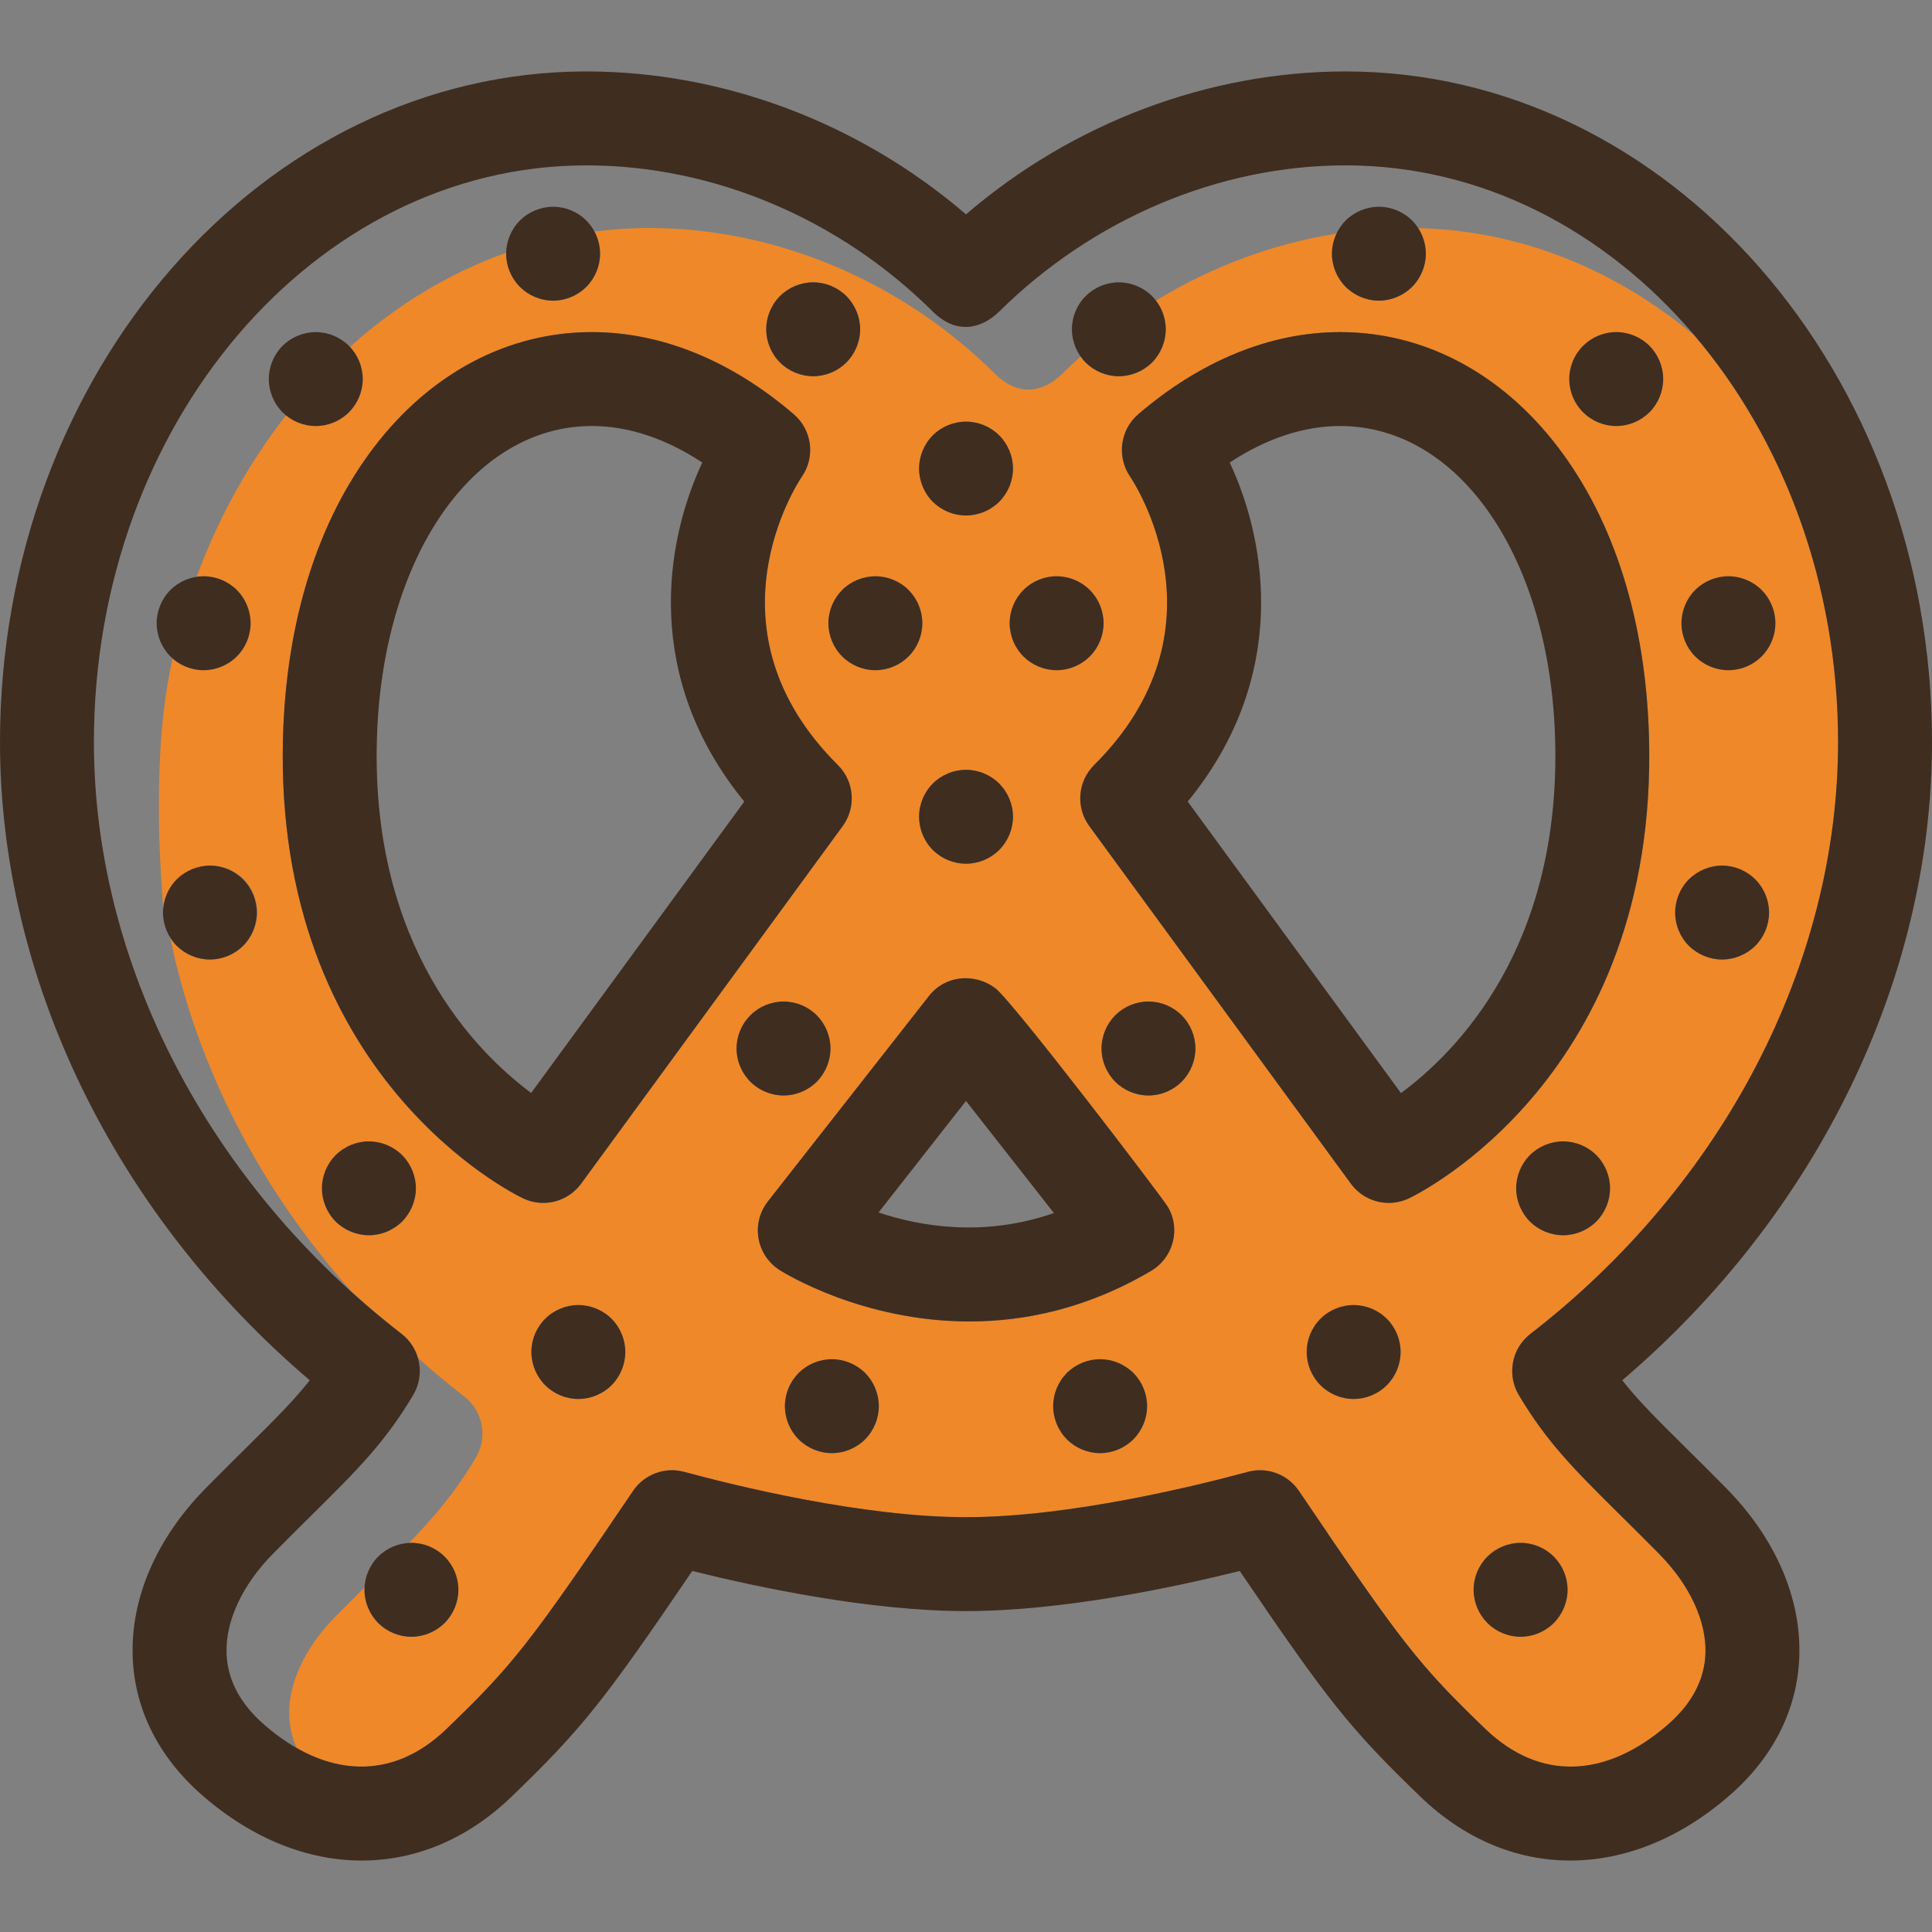 <?xml version="1.0" encoding="iso-8859-1"?>
<!-- Generator: Adobe Illustrator 18.0.0, SVG Export Plug-In . SVG Version: 6.00 Build 0)  -->
<!DOCTYPE svg PUBLIC "-//W3C//DTD SVG 1.1//EN" "http://www.w3.org/Graphics/SVG/1.1/DTD/svg11.dtd">
<svg version="1.1" id="Capa_1" xmlns="http://www.w3.org/2000/svg" xmlns:xlink="http://www.w3.org/1999/xlink" x="0px" y="0px"
	 viewBox="0 0 309.43 309.43" style="enable-background:new 0 0 309.43 309.43;" xml:space="preserve">
<rect x="0" y="0" width="309.43" height="309.43" fill="#808080" stroke="none"/>
<g>
	<g>
		<path style="fill:#FFFFFF;" d="M218.06,248.807c-1.265-1.867-3.268-3.006-5.419-3.241c12.614,18.5,15.631,22.046,25.32,31.385
			c0.485,0.467,0.978,0.898,1.476,1.311C234.151,272.34,229.364,265.505,218.06,248.807z"/>
		<g>
			<path style="fill:#EF8829;" d="M257.314,40.578c0.817,0.6,1.632,1.204,2.429,1.838C258.946,41.782,258.131,41.178,257.314,40.578
				z"/>
			<path style="fill:#EF8829;" d="M224.927,27.167c0.876,0.123,1.755,0.237,2.622,0.394
				C226.681,27.404,225.803,27.289,224.927,27.167z"/>
			<path style="fill:#EF8829;" d="M223.591,26.968c-0.941-0.113-1.892-0.182-2.842-0.256
				C221.699,26.785,222.65,26.855,223.591,26.968z"/>
			<path style="fill:#EF8829;" d="M215.513,26.486c1.363,0,2.719,0.041,4.065,0.121C218.231,26.527,216.876,26.486,215.513,26.486z"
				/>
			<path style="fill:#EF8829;" d="M260.468,43.021c0.801,0.653,1.599,1.31,2.378,1.996C262.067,44.33,261.269,43.673,260.468,43.021
				z"/>
			<path style="fill:#EF8829;" d="M254.038,38.297c0.838,0.552,1.675,1.106,2.494,1.693
				C255.713,39.403,254.876,38.849,254.038,38.297z"/>
			<path style="fill:#EF8829;" d="M265.831,47.782c-0.754-0.734-1.529-1.439-2.306-2.139
				C264.303,46.343,265.077,47.048,265.831,47.782z"/>
			<path style="fill:#EF8829;" d="M215.526,35.31c-0.324,0.324-0.608,0.68-0.864,1.056C214.92,35.991,215.203,35.634,215.526,35.31z
				"/>
			<path style="fill:#EF8829;" d="M266.506,48.467c0.739,0.735,1.475,1.474,2.19,2.24C267.98,49.941,267.245,49.202,266.506,48.467z
				"/>
			<path style="fill:#EF8829;" d="M269.379,51.469c0.695,0.762,1.387,1.527,2.058,2.318
				C270.766,52.996,270.073,52.231,269.379,51.469z"/>
			<path style="fill:#EF8829;" d="M250.676,36.207c0.854,0.5,1.707,1.003,2.543,1.538C252.383,37.21,251.53,36.707,250.676,36.207z"
				/>
			<path style="fill:#EF8829;" d="M228.882,27.84c0.856,0.172,1.714,0.336,2.56,0.54C230.595,28.176,229.738,28.012,228.882,27.84z"
				/>
			<path style="fill:#EF8829;" d="M236.45,29.815c0.862,0.278,1.727,0.552,2.577,0.864C238.176,30.368,237.313,30.093,236.45,29.815
				z"/>
			<path style="fill:#EF8829;" d="M232.738,28.731c0.847,0.222,1.696,0.437,2.532,0.69
				C234.434,29.168,233.585,28.953,232.738,28.731z"/>
			<path style="fill:#EF8829;" d="M247.259,34.325c0.854,0.442,1.709,0.883,2.547,1.36
				C248.967,35.209,248.113,34.767,247.259,34.325z"/>
			<path style="fill:#EF8829;" d="M243.769,32.638c0.847,0.382,1.695,0.762,2.528,1.177C245.465,33.4,244.617,33.02,243.769,32.638z
				"/>
			<path style="fill:#EF8829;" d="M240.129,31.117c0.862,0.333,1.725,0.662,2.573,1.028
				C241.853,31.779,240.99,31.449,240.129,31.117z"/>
			<path style="fill:#EF8829;" d="M26.592,148.751c-0.107-0.29-0.2-0.586-0.27-0.887C26.394,148.166,26.484,148.46,26.592,148.751z"
				/>
			<path style="fill:#EF8829;" d="M82.35,36.436c0.27-0.402,0.576-0.781,0.922-1.126C82.926,35.655,82.619,36.033,82.35,36.436z"/>
			<path style="fill:#EF8829;" d="M29.486,93.002c-0.254,0.115-0.497,0.249-0.738,0.392C28.988,93.251,29.232,93.118,29.486,93.002z
				"/>
			<path style="fill:#EF8829;" d="M30.732,92.567c-0.234,0.061-0.464,0.128-0.691,0.211C30.267,92.695,30.499,92.628,30.732,92.567z
				"/>
			<path style="fill:#EF8829;" d="M28.33,93.645c-0.369,0.253-0.722,0.53-1.042,0.847C27.607,94.176,27.961,93.899,28.33,93.645z"/>
			<path style="fill:#EF8829;" d="M26.234,147.461c-0.076-0.427-0.13-0.859-0.13-1.296
				C26.104,146.602,26.157,147.035,26.234,147.461z"/>
			<path style="fill:#EF8829;" d="M55.123,205.791c-0.895-0.83-1.79-1.66-2.658-2.511C53.334,204.132,54.228,204.962,55.123,205.791
				z"/>
			<path style="fill:#EF8829;" d="M172.167,55.339c-0.099-0.268-0.18-0.541-0.249-0.818
				C171.987,54.799,172.067,55.071,172.167,55.339z"/>
			<path style="fill:#EF8829;" d="M81.668,37.705c0.09-0.213,0.216-0.407,0.325-0.611C81.885,37.298,81.758,37.492,81.668,37.705z"
				/>
			<path style="fill:#EF8829;" d="M172.744,56.544c-0.132-0.224-0.258-0.451-0.365-0.687
				C172.487,56.093,172.612,56.32,172.744,56.544z"/>
			<path style="fill:#EF8829;" d="M47.699,198.38c0.818,0.887,1.669,1.751,2.515,2.62C49.369,200.131,48.517,199.267,47.699,198.38z
				"/>
			<path style="fill:#EF8829;" d="M171.809,54.069c-0.08-0.438-0.133-0.882-0.133-1.331
				C171.676,53.187,171.728,53.631,171.809,54.069z"/>
			<path style="fill:#EF8829;" d="M81.238,39.079c0.035-0.164,0.1-0.318,0.146-0.48C81.339,38.761,81.273,38.915,81.238,39.079z"/>
			<path style="fill:#EF8829;" d="M23.014,159.39c-0.374-0.943-0.729-1.892-1.078-2.842
				C22.284,157.499,22.639,158.446,23.014,159.39z"/>
			<path style="fill:#EF8829;" d="M18.891,146.989c-0.252-0.93-0.503-1.86-0.73-2.794C18.388,145.13,18.639,146.059,18.891,146.989z
				"/>
			<path style="fill:#EF8829;" d="M17.367,140.63c-0.189-0.905-0.386-1.808-0.552-2.715C16.98,138.823,17.177,139.726,17.367,140.63
				z"/>
			<path style="fill:#EF8829;" d="M20.776,153.242c-0.314-0.942-0.618-1.886-0.907-2.834
				C20.158,151.356,20.462,152.3,20.776,153.242z"/>
			<path style="fill:#EF8829;" d="M43.226,193.281c0.765,0.92,1.57,1.814,2.363,2.716C44.797,195.095,43.991,194.201,43.226,193.281
				z"/>
			<path style="fill:#EF8829;" d="M16.211,134.133c-0.125-0.847-0.266-1.692-0.37-2.541
				C15.945,132.441,16.087,133.286,16.211,134.133z"/>
			<path style="fill:#EF8829;" d="M15.434,127.351c-0.058-0.707-0.143-1.412-0.186-2.12
				C15.291,125.938,15.375,126.644,15.434,127.351z"/>
			<path style="fill:#EF8829;" d="M41.227,190.764c-1.04-1.316-2.061-2.643-3.045-3.991
				C39.166,188.122,40.187,189.447,41.227,190.764z"/>
			<path style="fill:#EF8829;" d="M35.339,182.763c-0.591-0.878-1.134-1.779-1.701-2.669
				C34.205,180.984,34.748,181.885,35.339,182.763z"/>
			<path style="fill:#EF8829;" d="M25.597,165.427c-0.433-0.938-0.839-1.885-1.247-2.83
				C24.758,163.543,25.164,164.489,25.597,165.427z"/>
			<path style="fill:#EF8829;" d="M28.517,171.343c-0.49-0.926-0.945-1.865-1.41-2.801
				C27.572,169.478,28.028,170.416,28.517,171.343z"/>
			<path style="fill:#EF8829;" d="M31.767,177.126c-0.544-0.909-1.048-1.835-1.567-2.755
				C30.719,175.291,31.223,176.217,31.767,177.126z"/>
		</g>
		<g>
			<path style="fill:#EF8829;" d="M67.204,219.2c-0.009-0.183-0.031-0.362-0.054-0.542C67.173,218.838,67.195,219.018,67.204,219.2z
				"/>
			<path style="fill:#EF8829;" d="M42.283,276.198c0.805,0.702,1.614,1.329,2.426,1.922
				C43.897,277.532,43.087,276.901,42.283,276.198z"/>
			<path style="fill:#EF8829;" d="M47.507,279.945c-0.798-0.457-1.594-0.977-2.388-1.535
				C45.913,278.972,46.709,279.488,47.507,279.945z"/>
			<path style="fill:#EF8829;" d="M36.287,264.854c0.019,0.524,0.068,1.042,0.146,1.554
				C36.355,265.897,36.306,265.378,36.287,264.854L36.287,264.854z"/>
			<path style="fill:#EF8829;" d="M259.434,242.585c-7.26-7.19-11.642-11.53-16.181-19.156c-1.944-3.267-1.145-7.471,1.863-9.796
				c30.853-23.855,49.273-59.288,49.273-94.781c0-25.326-8.754-48.298-22.9-65.001c-12.543-10.564-27.829-16.927-44.346-17.314
				c-0.005-0.007-0.012-0.013-0.016-0.02c0.793,1.217,1.236,2.653,1.236,4.117c0,1.975-0.803,3.911-2.206,5.314
				c-1.395,1.395-3.339,2.206-5.315,2.206c-1.976,0-3.921-0.812-5.315-2.206c-1.403-1.403-2.205-3.339-2.205-5.314
				c0-1.298,0.373-2.56,1.004-3.681c-0.088,0.157-0.193,0.305-0.269,0.467c-10.157,1.6-20.005,5.285-28.921,10.725
				c-0.194-0.253-0.398-0.497-0.623-0.722c1.393,1.394,2.196,3.338,2.196,5.315c0,1.975-0.803,3.921-2.196,5.314
				c-1.404,1.404-3.339,2.206-5.324,2.206c-1.976,0-3.911-0.802-5.315-2.206c-0.313-0.313-0.585-0.661-0.836-1.023
				c0.015,0.022,0.025,0.046,0.041,0.068c-1.024,0.915-2.029,1.855-3.01,2.824c-2.575,2.544-6.656,3.965-10.647,0
				c-14.914-14.819-35.077-23.407-55.475-23.407c-2.951,0-5.863,0.198-8.732,0.569c-0.038-0.071-0.103-0.123-0.142-0.193
				c0.653,1.136,1.037,2.422,1.037,3.744c0,1.975-0.802,3.911-2.206,5.314c-1.394,1.395-3.328,2.206-5.314,2.206
				c-1.985,0-3.921-0.812-5.315-2.206c-1.404-1.403-2.206-3.339-2.206-5.314c0-0.202,0.043-0.399,0.06-0.599
				c-0.012,0.149-0.049,0.293-0.052,0.443c-9.159,3.256-17.616,8.414-25.038,15.08c-0.05-0.054-0.096-0.112-0.148-0.164
				c1.403,1.395,2.205,3.339,2.205,5.316c0,1.985-0.802,3.92-2.205,5.314c-1.395,1.403-3.339,2.206-5.315,2.206
				c-1.985,0-3.92-0.803-5.324-2.206c0.178,0.178,0.365,0.345,0.559,0.503c-5.927,7.573-10.79,16.303-14.315,25.862
				c-0.047,0.007-0.091,0.024-0.138,0.032c0.412-0.071,0.828-0.125,1.249-0.125c1.986,0,3.921,0.802,5.325,2.195
				c1.403,1.404,2.206,3.339,2.206,5.325c0,1.976-0.803,3.92-2.206,5.315c-1.404,1.404-3.339,2.206-5.325,2.206
				c-1.975,0-3.91-0.803-5.314-2.206c0.113,0.114,0.235,0.215,0.355,0.322c-1.677,7.483-2.199,15.334-2.199,23.426
				c0,5.257,0.154,9.612,0.879,18.984c0,0.007,0.698-3.241,0.698-3.234c0-1.426,0.625-2.759,1.655-3.79
				c1.404-1.394,3.152-2.205,5.128-2.205c1.985,0,3.826,0.812,5.23,2.205c1.394,1.404,2.149,3.339,2.149,5.325
				c0,1.976-0.826,3.911-2.22,5.315c-1.394,1.394-3.351,2.197-5.336,2.197c-1.976,0-3.917-0.803-5.321-2.197
				c-0.667-0.672-1.191-1.47-1.564-2.331c0.151,0.345,0.32,0.682,0.52,1.002c4.196,20.533,14.319,40.243,29.156,56.818
				c2.544,2.297,5.153,4.542,7.898,6.664c1.385,1.071,2.276,2.546,2.672,4.138c-0.023-0.093-0.026-0.191-0.052-0.284
				c2.384,2.131,4.848,4.196,7.407,6.174c3.007,2.326,3.806,6.53,1.862,9.797c-3.271,5.496-6.466,9.287-10.71,13.666
				c-0.148,0.008-0.29,0.047-0.437,0.064c0.279-0.032,0.554-0.083,0.836-0.083c1.975,0,3.921,0.802,5.314,2.205
				c1.404,1.394,2.206,3.329,2.206,5.316c0,1.975-0.802,3.91-2.206,5.314c-1.403,1.403-3.339,2.206-5.314,2.206
				c-1.985,0-3.921-0.803-5.324-2.206c-1.395-1.405-2.196-3.339-2.196-5.314c0-0.28,0.052-0.553,0.083-0.829
				c-0.016,0.145-0.055,0.287-0.063,0.433c-1.43,1.42-2.975,2.961-4.666,4.675c-4.904,4.97-7.606,10.794-7.412,15.978
				c0.065,1.758,0.478,3.445,1.194,5.063c8.384,4.799,16.886,3.826,23.961-2.995c10.772-10.382,13.29-13.593,29.928-38.171
				c1.802-2.661,5.094-3.885,8.197-3.043c8.04,2.181,28.529,7.255,45.12,7.255c16.591,0,37.08-5.074,45.12-7.255
				c3.1-0.843,6.395,0.381,8.197,3.043c16.639,24.577,19.156,27.789,29.928,38.171c8.553,8.244,19.191,7.97,29.187-0.753
				c3.822-3.337,5.84-7.153,5.996-11.344c0.194-5.184-2.508-11.008-7.412-15.978C263.378,246.491,261.298,244.432,259.434,242.585z
				 M255.667,195.642c-1.405,1.394-3.339,2.197-5.324,2.197c-1.976,0-3.911-0.803-5.316-2.197c-1.394-1.404-2.196-3.339-2.196-5.324
				c0-1.976,0.802-3.911,2.196-5.315c1.404-1.393,3.339-2.196,5.316-2.196c1.985,0,3.92,0.802,5.324,2.196
				c1.393,1.404,2.196,3.339,2.196,5.315C257.864,192.303,257.061,194.238,255.667,195.642z M271.501,94.493
				c1.405-1.394,3.339-2.195,5.324-2.195c1.976,0,3.921,0.802,5.316,2.195c1.403,1.404,2.205,3.349,2.205,5.325
				s-0.802,3.911-2.205,5.315c-1.395,1.404-3.339,2.206-5.316,2.206c-1.985,0-3.92-0.803-5.324-2.206
				c-1.393-1.394-2.196-3.339-2.196-5.315C269.305,97.832,270.108,95.897,271.501,94.493z M270.488,140.84
				c1.403-1.394,3.339-2.205,5.324-2.205c1.976,0,3.921,0.812,5.314,2.205c1.404,1.404,2.206,3.339,2.206,5.325
				c0,1.976-0.802,3.911-2.206,5.315c-1.394,1.394-3.338,2.197-5.314,2.197c-1.985,0-3.921-0.803-5.324-2.197
				c-1.394-1.404-2.197-3.339-2.197-5.315C268.292,144.18,269.094,142.235,270.488,140.84z M253.541,55.395
				c1.404-1.403,3.339-2.205,5.314-2.205c1.986,0,3.921,0.802,5.325,2.205c1.394,1.395,2.195,3.339,2.195,5.316
				c0,1.985-0.802,3.92-2.195,5.314c-1.404,1.403-3.339,2.206-5.325,2.206c-1.975,0-3.91-0.803-5.314-2.206
				c-1.403-1.395-2.206-3.329-2.206-5.314C251.335,58.724,252.138,56.789,253.541,55.395z M169.229,92.297
				c1.976,0,3.921,0.802,5.314,2.195c1.404,1.404,2.206,3.339,2.206,5.325c0,1.976-0.802,3.92-2.206,5.315
				c-1.393,1.404-3.338,2.206-5.314,2.206c-1.985,0-3.921-0.803-5.315-2.206c-1.404-1.394-2.206-3.339-2.206-5.315
				c0-1.986,0.802-3.921,2.206-5.325C165.308,93.099,167.243,92.297,169.229,92.297z M162.24,130.813
				c0,1.976-0.812,3.921-2.206,5.315c-1.403,1.404-3.339,2.206-5.315,2.206c-1.986,0-3.921-0.802-5.324-2.206
				c-1.395-1.404-2.196-3.339-2.196-5.315c0-1.985,0.802-3.92,2.196-5.315c1.403-1.404,3.338-2.206,5.324-2.206
				c1.975,0,3.911,0.803,5.315,2.206C161.428,126.892,162.24,128.828,162.24,130.813z M149.395,69.724
				c1.394-1.393,3.338-2.196,5.314-2.196c1.985,0,3.921,0.802,5.324,2.196c1.404,1.405,2.206,3.34,2.206,5.325
				c0,1.975-0.802,3.91-2.206,5.314c-1.403,1.394-3.339,2.196-5.324,2.196c-1.976,0-3.921-0.803-5.314-2.196
				c-1.395-1.404-2.196-3.339-2.196-5.314C147.198,73.064,148,71.129,149.395,69.724z M145.514,94.493
				c1.403,1.404,2.205,3.339,2.205,5.325c0,1.976-0.802,3.92-2.205,5.315c-1.395,1.404-3.329,2.206-5.315,2.206
				c-1.975,0-3.92-0.803-5.315-2.206c-1.403-1.394-2.206-3.339-2.206-5.315c0-1.986,0.803-3.921,2.206-5.325
				c1.395-1.394,3.339-2.195,5.315-2.195C142.184,92.297,144.119,93.099,145.514,94.493z M124.917,47.423
				c1.403-1.404,3.339-2.206,5.324-2.206c1.975,0,3.911,0.802,5.314,2.206c1.395,1.394,2.206,3.338,2.206,5.315
				c0,1.975-0.812,3.921-2.206,5.314c-1.403,1.404-3.339,2.206-5.314,2.206c-1.985,0-3.921-0.802-5.324-2.206
				c-1.395-1.394-2.197-3.339-2.197-5.314C122.72,50.762,123.522,48.817,124.917,47.423z M64.399,195.642
				c-1.403,1.394-3.339,2.197-5.314,2.197c-1.985,0-3.921-0.803-5.324-2.197c-1.395-1.404-2.196-3.339-2.196-5.324
				c0-1.976,0.802-3.911,2.196-5.315c1.403-1.393,3.339-2.196,5.324-2.196c1.975,0,3.911,0.802,5.314,2.196
				c1.395,1.404,2.206,3.339,2.206,5.315C66.606,192.303,65.794,194.238,64.399,195.642z M97.952,221.854
				c-1.403,1.404-3.349,2.206-5.324,2.206s-3.911-0.802-5.314-2.206c-1.404-1.404-2.206-3.339-2.206-5.324
				c0-1.975,0.802-3.911,2.206-5.314c1.394-1.395,3.328-2.196,5.314-2.196c1.985,0,3.921,0.802,5.324,2.196
				c1.395,1.403,2.196,3.339,2.196,5.314C100.148,218.515,99.347,220.45,97.952,221.854z M93.077,189.576
				c-1.455,1.99-3.736,3.082-6.074,3.082c-1.09,0-2.191-0.237-3.229-0.732c-1.632-0.777-39.933-19.642-38.451-73.834
				c0.508-18.582,5.553-34.657,14.591-46.488C68.987,59.729,81.376,53.188,94.8,53.188c11.124,0,22.308,4.554,32.342,13.168
				c2.924,2.511,3.477,6.825,1.281,9.992c-0.648,0.956-16.128,24.405,5.777,46.185c2.635,2.621,2.961,6.774,0.768,9.773
				L93.077,189.576z M117.967,167.936c0-1.986,0.803-3.921,2.206-5.325c1.404-1.403,3.339-2.205,5.325-2.205
				c1.975,0,3.91,0.802,5.314,2.205c1.393,1.405,2.196,3.339,2.196,5.325c0,1.975-0.802,3.91-2.196,5.314
				c-1.404,1.404-3.339,2.206-5.314,2.206c-1.986,0-3.921-0.802-5.325-2.206C118.77,171.846,117.967,169.911,117.967,167.936z
				 M138.554,230.528c-1.403,1.404-3.339,2.206-5.324,2.206c-1.976,0-3.911-0.802-5.315-2.206c-1.403-1.393-2.205-3.339-2.205-5.315
				c0-1.986,0.802-3.921,2.205-5.325c1.404-1.394,3.339-2.195,5.315-2.195c1.985,0,3.921,0.802,5.324,2.195
				c1.393,1.404,2.196,3.339,2.196,5.325C140.751,227.189,139.948,229.124,138.554,230.528z M181.513,230.528
				c-1.403,1.404-3.339,2.206-5.315,2.206c-1.985,0-3.921-0.802-5.324-2.206c-1.395-1.404-2.197-3.339-2.197-5.315
				c0-1.986,0.802-3.921,2.197-5.325c1.403-1.394,3.339-2.195,5.324-2.195c1.975,0,3.911,0.802,5.315,2.195
				c1.404,1.404,2.206,3.339,2.206,5.325C183.719,227.189,182.917,229.124,181.513,230.528z M184.356,203.543
				c-10.289,6.073-20.299,8.103-29.083,8.104c-17.152,0-29.631-7.739-30.408-8.233c-1.793-1.139-3.021-2.983-3.381-5.076
				c-0.359-2.094,0.183-4.241,1.495-5.913l25.818-32.925c2.562-3.269,7.198-3.718,10.558-1.277
				c2.72,1.976,26.71,33.452,27.654,35.02C189.155,196.8,187.933,201.43,184.356,203.543z M189.255,173.25
				c-1.404,1.404-3.339,2.206-5.315,2.206c-1.985,0-3.92-0.802-5.324-2.206c-1.394-1.405-2.197-3.339-2.197-5.314
				c0-1.986,0.803-3.921,2.197-5.325c1.404-1.403,3.349-2.205,5.324-2.205c1.976,0,3.911,0.802,5.315,2.205
				c1.404,1.405,2.205,3.339,2.205,5.325C191.46,169.911,190.658,171.846,189.255,173.25z M222.115,221.854
				c-1.394,1.404-3.339,2.206-5.314,2.206c-1.975,0-3.921-0.802-5.315-2.206c-1.404-1.404-2.206-3.339-2.206-5.324
				c0-1.975,0.802-3.911,2.206-5.314c1.393-1.395,3.329-2.196,5.315-2.196c1.985,0,3.921,0.802,5.314,2.196
				c1.404,1.403,2.206,3.339,2.206,5.314C224.321,218.515,223.519,220.45,222.115,221.854z M225.656,191.927
				c-1.037,0.494-2.14,0.732-3.229,0.732c-2.338,0-4.619-1.092-6.074-3.082l-41.89-57.269c-2.194-2.999-1.867-7.152,0.768-9.773
				c21.904-21.78,6.425-45.229,5.755-46.217c-2.147-3.165-1.598-7.47,1.302-9.96c10.035-8.615,21.219-13.168,32.342-13.168
				c13.424,0,25.812,6.541,34.885,18.416c9.037,11.83,14.083,27.906,14.591,46.488C265.588,172.285,227.287,191.15,225.656,191.927z
				 M248.858,259.94c-1.403,1.403-3.339,2.206-5.314,2.206c-1.986,0-3.921-0.803-5.325-2.206c-1.393-1.405-2.205-3.339-2.205-5.314
				c0-1.986,0.812-3.921,2.205-5.316c1.404-1.403,3.339-2.205,5.325-2.205c1.975,0,3.921,0.802,5.314,2.205
				c1.394,1.394,2.206,3.329,2.206,5.316C251.065,256.6,250.252,258.535,248.858,259.94z"/>
			<path style="fill:#EF8829;" d="M64.235,247.308c-0.201,0.045-0.392,0.118-0.588,0.179
				C63.843,247.425,64.034,247.354,64.235,247.308z"/>
			<path style="fill:#EF8829;" d="M66.925,221.615c-0.043,0.151-0.068,0.305-0.121,0.454
				C66.857,221.919,66.882,221.766,66.925,221.615z"/>
			<path style="fill:#EF8829;" d="M67.187,220.113c-0.013,0.178-0.017,0.356-0.042,0.533
				C67.17,220.468,67.175,220.291,67.187,220.113z"/>
			<path style="fill:#EF8829;" d="M62.903,247.739c-0.239,0.103-0.46,0.24-0.688,0.367
				C62.442,247.978,62.665,247.843,62.903,247.739z"/>
			<path style="fill:#EF8829;" d="M58.577,252.966c0.045-0.198,0.116-0.388,0.177-0.581
				C58.693,252.578,58.622,252.767,58.577,252.966z"/>
			<path style="fill:#EF8829;" d="M59.673,250.406c0.264-0.391,0.561-0.761,0.896-1.097
				C60.234,249.645,59.936,250.014,59.673,250.406z"/>
			<path style="fill:#EF8829;" d="M60.569,249.309c0.338-0.338,0.709-0.636,1.102-0.901
				C61.278,248.673,60.907,248.972,60.569,249.309z"/>
			<path style="fill:#EF8829;" d="M59.006,251.636c0.103-0.238,0.238-0.46,0.365-0.685
				C59.245,251.177,59.109,251.398,59.006,251.636z"/>
		</g>
		<path style="fill:#FFFFFF;" d="M266.158,249.326c-0.142-0.15-0.28-0.3-0.426-0.449c-0.628-0.636-1.234-1.247-1.824-1.839
			C264.625,247.78,265.374,248.54,266.158,249.326z"/>
	</g>
	<path style="fill:#3F2D20;" d="M134.199,122.534c-21.904-21.78-6.425-45.229-5.777-46.185c2.197-3.167,1.643-7.482-1.281-9.993
		c-10.034-8.614-21.219-13.168-32.342-13.168c-13.424,0-25.812,6.541-34.885,18.416c-9.037,11.83-14.083,27.906-14.591,46.488
		c-1.483,54.192,36.819,73.058,38.451,73.834c1.037,0.495,2.139,0.732,3.229,0.732c2.338,0,4.619-1.092,6.074-3.082l41.89-57.269
		C137.161,129.308,136.834,125.155,134.199,122.534z M60.359,118.503C61.156,89.372,75.64,68.23,94.8,68.23
		c5.833,0,11.86,2.007,17.678,5.851c-6.067,12.947-9.455,34.53,6.728,54.296L85.07,175.046
		C76.278,168.519,59.452,151.638,60.359,118.503z"/>
	<path style="fill:#3F2D20;" d="M264.107,118.092c-0.508-18.582-5.553-34.657-14.591-46.488
		c-9.073-11.876-21.462-18.416-34.885-18.416c-11.124,0-22.308,4.554-32.342,13.168c-2.9,2.491-3.449,6.795-1.302,9.96
		c0.67,0.988,16.149,24.438-5.755,46.217c-2.635,2.621-2.961,6.774-0.768,9.773l41.89,57.269c1.455,1.99,3.736,3.082,6.074,3.082
		c1.089,0,2.192-0.238,3.229-0.732C227.287,191.15,265.588,172.285,264.107,118.092z M196.953,74.081
		c5.818-3.845,11.844-5.851,17.678-5.851c19.159,0,33.644,21.142,34.441,50.274c0.91,33.267-15.86,50.056-24.696,56.562
		l-34.151-46.688C206.407,108.611,203.02,87.028,196.953,74.081z"/>
	<path style="fill:#3F2D20;" d="M159.356,158.223c-3.36-2.441-7.997-1.992-10.558,1.277l-25.818,32.925
		c-1.311,1.672-1.854,3.819-1.494,5.913c0.359,2.094,1.587,3.937,3.381,5.077c0.777,0.493,13.256,8.233,30.408,8.233
		c8.784-0.001,18.794-2.031,29.083-8.104c3.577-2.112,4.799-6.742,2.654-10.3C186.065,191.675,162.076,160.2,159.356,158.223z
		 M140.708,194.191l14.006-17.862l14.077,17.952C157.548,198.202,147.337,196.41,140.708,194.191z"/>
	<path style="fill:#3F2D20;" d="M55.887,66.025c1.404-1.395,2.206-3.33,2.206-5.315c0-1.976-0.802-3.921-2.206-5.315
		c-1.394-1.403-3.339-2.205-5.315-2.205c-1.985,0-3.92,0.802-5.324,2.205c-1.394,1.395-2.196,3.339-2.196,5.315
		c0,1.985,0.803,3.92,2.196,5.315c1.404,1.403,3.339,2.206,5.324,2.206C52.547,68.231,54.492,67.428,55.887,66.025z"/>
	<path style="fill:#3F2D20;" d="M154.709,82.561c1.985,0,3.921-0.803,5.324-2.197c1.404-1.404,2.206-3.339,2.206-5.314
		c0-1.986-0.802-3.921-2.206-5.325c-1.403-1.394-3.339-2.196-5.324-2.196c-1.976,0-3.921,0.802-5.314,2.196
		c-1.395,1.404-2.197,3.339-2.197,5.325c0,1.975,0.802,3.91,2.197,5.314C150.788,81.757,152.733,82.561,154.709,82.561z"/>
	<path style="fill:#3F2D20;" d="M132.678,99.818c0,1.975,0.803,3.92,2.206,5.315c1.395,1.403,3.339,2.206,5.315,2.206
		c1.986,0,3.921-0.803,5.315-2.206c1.403-1.395,2.205-3.339,2.205-5.315c0-1.986-0.802-3.921-2.205-5.325
		c-1.395-1.394-3.329-2.196-5.315-2.196c-1.975,0-3.92,0.802-5.315,2.196C133.481,95.897,132.678,97.832,132.678,99.818z"/>
	<path style="fill:#3F2D20;" d="M154.719,123.292c-1.986,0-3.921,0.803-5.324,2.206c-1.395,1.395-2.197,3.329-2.197,5.315
		c0,1.976,0.802,3.911,2.197,5.315c1.403,1.403,3.338,2.205,5.324,2.205c1.975,0,3.911-0.802,5.315-2.205
		c1.394-1.395,2.206-3.339,2.206-5.315c0-1.985-0.812-3.92-2.206-5.315C158.63,124.095,156.694,123.292,154.719,123.292z"/>
	<path style="fill:#3F2D20;" d="M130.813,173.25c1.393-1.404,2.196-3.339,2.196-5.314c0-1.986-0.802-3.921-2.196-5.325
		c-1.404-1.403-3.339-2.205-5.314-2.205c-1.986,0-3.921,0.802-5.325,2.205c-1.403,1.404-2.206,3.339-2.206,5.325
		c0,1.975,0.803,3.91,2.206,5.314c1.404,1.404,3.339,2.206,5.325,2.206C127.474,175.456,129.409,174.654,130.813,173.25z"/>
	<path style="fill:#3F2D20;" d="M133.23,217.693c-1.976,0-3.911,0.802-5.315,2.196c-1.403,1.404-2.205,3.339-2.205,5.325
		c0,1.975,0.802,3.921,2.205,5.315c1.404,1.404,3.339,2.206,5.315,2.206c1.985,0,3.921-0.802,5.324-2.206
		c1.393-1.404,2.196-3.339,2.196-5.315c0-1.986-0.803-3.921-2.196-5.325C137.151,218.495,135.215,217.693,133.23,217.693z"/>
	<path style="fill:#3F2D20;" d="M88.586,48.155c1.986,0,3.921-0.812,5.315-2.206c1.404-1.403,2.206-3.339,2.206-5.314
		c0-1.985-0.802-3.921-2.206-5.324c-1.394-1.395-3.329-2.196-5.315-2.196c-1.985,0-3.921,0.802-5.314,2.196
		c-1.404,1.403-2.206,3.339-2.206,5.324c0,1.975,0.802,3.911,2.206,5.314C84.665,47.343,86.601,48.155,88.586,48.155z"/>
	<path style="fill:#3F2D20;" d="M130.241,60.259c1.975,0,3.911-0.802,5.315-2.206c1.394-1.394,2.206-3.339,2.206-5.314
		c0-1.976-0.812-3.921-2.206-5.315c-1.404-1.404-3.339-2.206-5.315-2.206c-1.985,0-3.921,0.802-5.324,2.206
		c-1.395,1.394-2.197,3.338-2.197,5.315c0,1.975,0.802,3.921,2.197,5.314C126.32,59.457,128.256,60.259,130.241,60.259z"/>
	<path style="fill:#3F2D20;" d="M92.628,209.019c-1.986,0-3.921,0.802-5.314,2.197c-1.404,1.403-2.206,3.339-2.206,5.315
		c0,1.985,0.802,3.921,2.206,5.324c1.403,1.404,3.339,2.206,5.314,2.206s3.921-0.802,5.324-2.206
		c1.394-1.403,2.196-3.339,2.196-5.324c0-1.975-0.802-3.911-2.196-5.315C96.548,209.821,94.613,209.019,92.628,209.019z"/>
	<path style="fill:#3F2D20;" d="M65.894,247.104c-1.985,0-3.921,0.802-5.324,2.205c-1.395,1.395-2.196,3.329-2.196,5.315
		c0,1.975,0.802,3.91,2.196,5.315c1.404,1.403,3.339,2.206,5.324,2.206c1.975,0,3.911-0.803,5.314-2.206
		c1.404-1.404,2.206-3.339,2.206-5.315c0-1.986-0.802-3.921-2.206-5.315C69.815,247.906,67.869,247.104,65.894,247.104z"/>
	<path style="fill:#3F2D20;" d="M59.085,182.807c-1.985,0-3.921,0.802-5.324,2.196c-1.395,1.404-2.197,3.339-2.197,5.315
		c0,1.985,0.802,3.92,2.197,5.324c1.403,1.394,3.339,2.196,5.324,2.196c1.975,0,3.911-0.803,5.315-2.196
		c1.394-1.404,2.206-3.339,2.206-5.324c0-1.976-0.812-3.911-2.206-5.315C62.996,183.609,61.06,182.807,59.085,182.807z"/>
	<path style="fill:#3F2D20;" d="M33.615,138.635c-1.976,0-3.911,0.812-5.315,2.205c-1.394,1.394-2.196,3.339-2.196,5.325
		c0,1.975,0.802,3.91,2.196,5.314c1.404,1.394,3.339,2.197,5.315,2.197c1.985,0,3.931-0.803,5.324-2.197
		c1.394-1.404,2.196-3.339,2.196-5.314c0-1.986-0.803-3.921-2.196-5.325C37.535,139.447,35.6,138.635,33.615,138.635z"/>
	<path style="fill:#3F2D20;" d="M32.602,107.339c1.986,0,3.921-0.803,5.325-2.206c1.404-1.395,2.206-3.339,2.206-5.315
		c0-1.986-0.803-3.921-2.206-5.325c-1.404-1.394-3.339-2.196-5.325-2.196c-1.975,0-3.91,0.802-5.314,2.196
		c-1.394,1.404-2.196,3.339-2.196,5.325c0,1.975,0.802,3.92,2.196,5.315C28.692,106.536,30.627,107.339,32.602,107.339z"/>
	<path style="fill:#3F2D20;" d="M258.856,68.231c1.986,0,3.921-0.803,5.325-2.206c1.393-1.395,2.195-3.33,2.195-5.315
		c0-1.976-0.802-3.921-2.195-5.315c-1.404-1.403-3.339-2.205-5.325-2.205c-1.975,0-3.91,0.802-5.314,2.205
		c-1.403,1.395-2.206,3.329-2.206,5.315c0,1.985,0.803,3.92,2.206,5.315C254.946,67.428,256.881,68.231,258.856,68.231z"/>
	<path style="fill:#3F2D20;" d="M163.914,105.133c1.394,1.403,3.33,2.206,5.315,2.206c1.976,0,3.921-0.803,5.314-2.206
		c1.404-1.395,2.206-3.339,2.206-5.315c0-1.986-0.802-3.921-2.206-5.325c-1.393-1.394-3.338-2.196-5.314-2.196
		c-1.985,0-3.921,0.802-5.315,2.196c-1.404,1.404-2.206,3.339-2.206,5.325C161.708,101.793,162.51,103.738,163.914,105.133z"/>
	<path style="fill:#3F2D20;" d="M183.939,160.405c-1.975,0-3.92,0.802-5.324,2.205c-1.394,1.404-2.196,3.339-2.196,5.325
		c0,1.975,0.803,3.91,2.196,5.314c1.404,1.404,3.339,2.206,5.324,2.206c1.976,0,3.911-0.802,5.315-2.206
		c1.403-1.404,2.205-3.339,2.205-5.314c0-1.986-0.802-3.921-2.205-5.325C187.85,161.207,185.915,160.405,183.939,160.405z"/>
	<path style="fill:#3F2D20;" d="M176.198,217.693c-1.985,0-3.921,0.802-5.324,2.196c-1.395,1.404-2.197,3.339-2.197,5.325
		c0,1.975,0.802,3.91,2.197,5.315c1.403,1.404,3.339,2.206,5.324,2.206c1.975,0,3.911-0.802,5.314-2.206
		c1.404-1.404,2.206-3.339,2.206-5.315c0-1.986-0.802-3.921-2.206-5.325C180.109,218.495,178.173,217.693,176.198,217.693z"/>
	<path style="fill:#3F2D20;" d="M220.842,48.155c1.975,0,3.92-0.812,5.314-2.206c1.404-1.403,2.206-3.339,2.206-5.314
		c0-1.985-0.803-3.921-2.206-5.324c-1.394-1.395-3.339-2.196-5.314-2.196c-1.976,0-3.921,0.802-5.315,2.196
		c-1.403,1.403-2.205,3.339-2.205,5.324c0,1.975,0.802,3.911,2.205,5.314C216.921,47.343,218.865,48.155,220.842,48.155z"/>
	<path style="fill:#3F2D20;" d="M179.187,60.259c1.985,0,3.92-0.802,5.324-2.206c1.393-1.394,2.196-3.339,2.196-5.314
		c0-1.976-0.803-3.921-2.196-5.315c-1.404-1.404-3.339-2.206-5.324-2.206c-1.976,0-3.911,0.802-5.315,2.206
		c-1.393,1.394-2.195,3.329-2.195,5.315c0,1.985,0.802,3.921,2.195,5.314C175.276,59.457,177.211,60.259,179.187,60.259z"/>
	<path style="fill:#3F2D20;" d="M216.8,209.019c-1.986,0-3.921,0.802-5.314,2.197c-1.404,1.403-2.206,3.339-2.206,5.315
		c0,1.985,0.802,3.921,2.206,5.324c1.393,1.404,3.339,2.206,5.314,2.206c1.975,0,3.921-0.802,5.315-2.206
		c1.404-1.403,2.206-3.339,2.206-5.324c0-1.975-0.802-3.911-2.206-5.315C220.721,209.821,218.785,209.019,216.8,209.019z"/>
	<path style="fill:#3F2D20;" d="M243.544,247.104c-1.986,0-3.921,0.802-5.325,2.205c-1.393,1.395-2.205,3.329-2.205,5.315
		c0,1.975,0.812,3.91,2.205,5.315c1.404,1.403,3.339,2.206,5.325,2.206c1.975,0,3.911-0.803,5.314-2.206
		c1.394-1.404,2.206-3.339,2.206-5.315c0-1.986-0.813-3.921-2.206-5.315C247.465,247.906,245.519,247.104,243.544,247.104z"/>
	<path style="fill:#3F2D20;" d="M250.343,182.807c-1.976,0-3.911,0.802-5.315,2.196c-1.394,1.404-2.196,3.339-2.196,5.315
		c0,1.985,0.802,3.92,2.196,5.324c1.404,1.394,3.339,2.196,5.315,2.196c1.985,0,3.92-0.803,5.324-2.196
		c1.394-1.404,2.197-3.339,2.197-5.324c0-1.976-0.803-3.911-2.197-5.315C254.263,183.609,252.328,182.807,250.343,182.807z"/>
	<path style="fill:#3F2D20;" d="M275.813,153.677c1.976,0,3.921-0.803,5.315-2.197c1.404-1.404,2.206-3.339,2.206-5.314
		c0-1.986-0.802-3.921-2.206-5.325c-1.394-1.394-3.338-2.205-5.315-2.205c-1.985,0-3.921,0.812-5.324,2.205
		c-1.395,1.394-2.197,3.339-2.197,5.325c0,1.975,0.802,3.91,2.197,5.314C271.892,152.873,273.828,153.677,275.813,153.677z"/>
	<path style="fill:#3F2D20;" d="M276.825,107.339c1.976,0,3.921-0.803,5.316-2.206c1.403-1.404,2.205-3.339,2.205-5.315
		c0-1.976-0.802-3.921-2.205-5.325c-1.395-1.394-3.339-2.196-5.316-2.196c-1.985,0-3.92,0.802-5.324,2.196
		c-1.393,1.404-2.196,3.339-2.196,5.325c0,1.975,0.803,3.92,2.196,5.315C272.905,106.536,274.84,107.339,276.825,107.339z"/>
	<path style="fill:#3F2D20;" d="M270.018,231.897c-4.568-4.523-7.618-7.544-10.199-10.831c31.187-26.554,49.61-64.277,49.61-102.215
		c0-59.225-42.131-107.408-93.917-107.408c-21.996,0-43.777,8.27-60.798,22.889c-17.02-14.619-38.802-22.889-60.799-22.889
		C42.131,11.444,0,59.627,0,118.852c0,37.938,18.423,75.661,49.61,102.215c-2.581,3.286-5.631,6.307-10.199,10.831
		c-1.901,1.883-4.021,3.984-6.42,6.415c-7.92,8.028-12.088,17.652-11.737,27.102c0.313,8.382,4.164,16.029,11.137,22.116
		c7.984,6.969,16.872,10.455,25.542,10.455c8.562,0,16.913-3.4,23.974-10.206c11.339-10.929,14.853-15.396,28.964-36.171
		c10.499,2.614,28.445,6.424,43.843,6.424c15.398,0,33.344-3.81,43.843-6.424c14.11,20.775,17.625,25.242,28.964,36.172
		c7.062,6.806,15.41,10.206,23.974,10.205c8.669,0,17.559-3.487,25.542-10.455c6.973-6.086,10.824-13.733,11.137-22.116
		c0.352-9.45-3.816-19.074-11.736-27.102C274.039,235.881,271.919,233.78,270.018,231.897z M273.143,264.854
		c-0.156,4.191-2.174,8.007-5.996,11.344c-9.995,8.723-20.634,8.997-29.187,0.753c-10.772-10.383-13.29-13.594-29.928-38.172
		c-1.803-2.662-5.097-3.886-8.197-3.042c-8.04,2.181-28.529,7.254-45.12,7.254c-16.591,0-37.08-5.073-45.12-7.254
		c-3.103-0.842-6.396,0.381-8.197,3.042c-16.639,24.577-19.156,27.789-29.928,38.171c-8.554,8.246-19.193,7.971-29.187-0.752
		c-3.822-3.336-5.84-7.152-5.996-11.344c-0.194-5.184,2.508-11.008,7.412-15.978c2.353-2.385,4.433-4.445,6.298-6.292
		c7.26-7.19,11.642-11.53,16.181-19.155c1.944-3.267,1.145-7.471-1.863-9.797c-30.853-23.855-49.273-59.288-49.273-94.781
		c0-50.931,35.383-92.366,78.875-92.366c20.398,0,40.561,8.588,55.475,23.408c3.99,3.965,8.072,2.544,10.646,0
		c14.954-14.778,35.077-23.408,55.474-23.408c43.492,0,78.876,41.436,78.876,92.366c0,35.493-18.42,70.926-49.273,94.781
		c-3.007,2.326-3.807,6.53-1.863,9.797c4.539,7.625,8.921,11.965,16.18,19.155c1.865,1.847,3.945,3.906,6.298,6.292
		C270.635,253.847,273.337,259.67,273.143,264.854z"/>
</g>
<g>
</g>
<g>
</g>
<g>
</g>
<g>
</g>
<g>
</g>
<g>
</g>
<g>
</g>
<g>
</g>
<g>
</g>
<g>
</g>
<g>
</g>
<g>
</g>
<g>
</g>
<g>
</g>
<g>
</g>
</svg>
